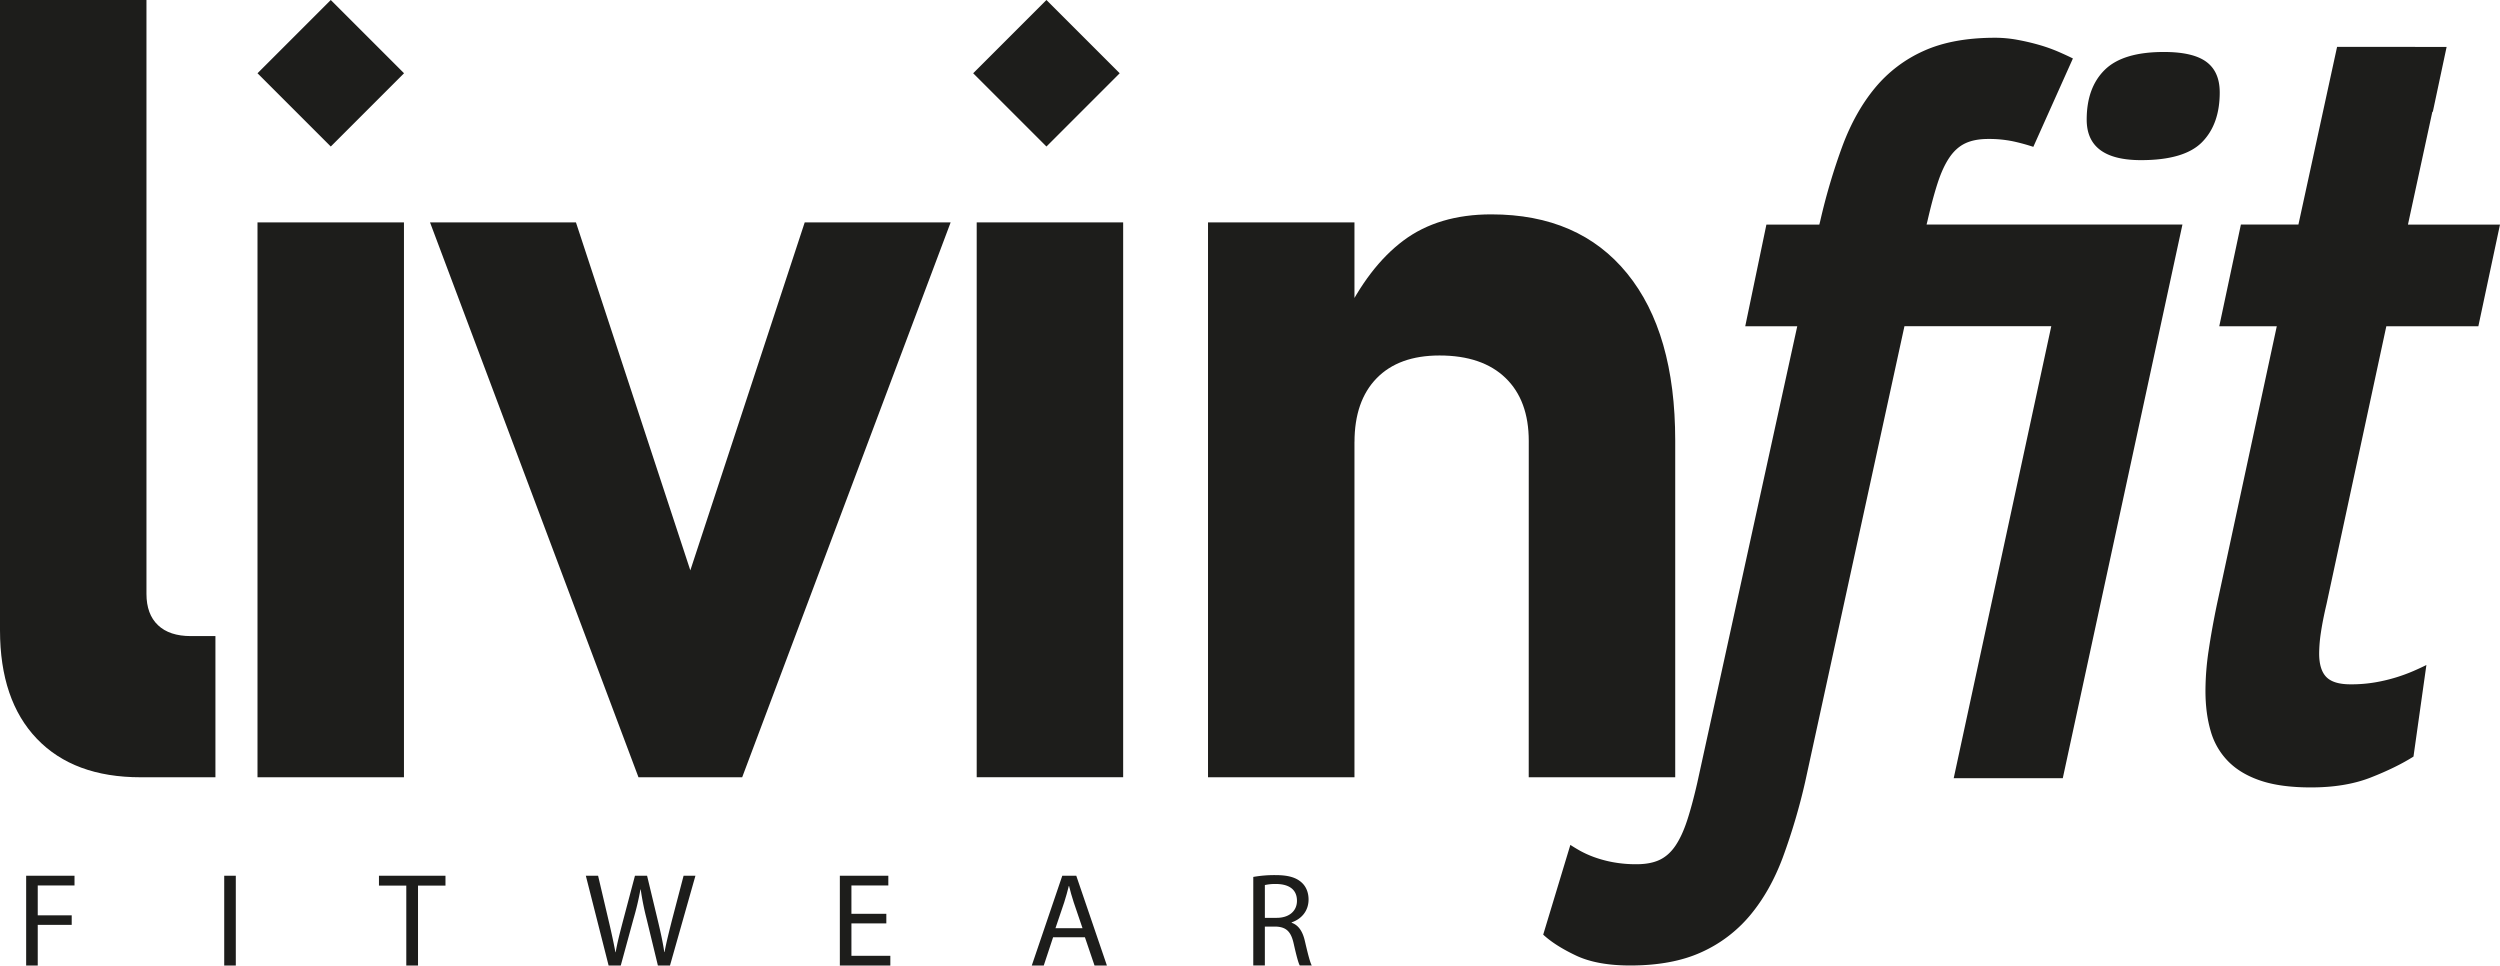 <svg xmlns="http://www.w3.org/2000/svg" viewBox="0 0 2743.58 1059.6"><defs><style>.cls-1{fill:#1d1d1b;}</style></defs><g id="Layer_2" data-name="Layer 2"><g id="Camada_1" data-name="Camada 1"><path class="cls-1" d="M160.73,651.74q0,22.31,12.61,34.32t36.08,12h27V853H154.28q-73.34,0-113.8-42.24T0,691.63V0H160.73Z"/><path class="cls-1" d="M282.59,80.39,363,0l80.39,80.39L363,160.79Zm785.4,0L1148.39,0l80.39,80.39-80.39,80.4ZM282.59,244.06H443.32V853H282.59Z"/><path class="cls-1" d="M883.12,244.06h160.15L814.49,853H700.69L471.92,244.06H632.06L757.59,625.93Z"/><rect class="cls-1" x="1071.86" y="244.06" width="160.73" height="608.89"/><path class="cls-1" d="M1325.71,244.06h160.72V853H1325.71Zm352,239.92q0-44.58-25.52-69.22t-72.45-24.64q-44.58,0-68.92,24.93t-24.35,70.1l-12.31-134.92q27.56-57.48,66-86.23t96.49-28.74q96.21,0,149,64.82t52.79,183.31V853H1677.67Z"/><path class="cls-1" d="M1938.51,246.45h58.08l1-4a671.51,671.51,0,0,1,24.49-82.58q13.89-37.12,35.61-63.39a147.12,147.12,0,0,1,53.54-40.65q31.82-14.4,78.28-14.4a135.1,135.1,0,0,1,24.5,2.28q12.36,2.27,23.73,5.55a176.29,176.29,0,0,1,20.71,7.32q9.35,4.05,16.42,7.58l-43.44,97a217.58,217.58,0,0,0-22.22-6.06A129.94,129.94,0,0,0,2182,152.5q-15.15,0-25.26,4.8T2139.27,173q-7.33,10.88-12.88,28t-11.11,41.42l-1,4h280.81L2263.77,854h-119.7l107.07-496H2090L1981.94,854l-1,4.54a673.79,673.79,0,0,1-24.49,82.58q-13.9,37.13-35.86,63.38a149.44,149.44,0,0,1-53.79,40.66q-31.82,14.4-77.78,14.4-36.36,0-59.35-10.86t-36.11-23l29.8-98.49q4.55,3,10.86,6.57a111,111,0,0,0,15.15,6.82,132.55,132.55,0,0,0,20.46,5.55,137.17,137.17,0,0,0,26.26,2.27q15.15,0,25.25-4.79T1838.76,928q7.31-10.87,12.88-28t11.11-41.42l109.6-500.52h-57.08ZM2290,131.29Q2290,96,2310,76.49t64.9-19.44q31.82,0,46.47,10.86T2436,101.49q0,34.86-19.44,54.55t-66.92,19.7Q2290,175.74,2290,131.29Z"/><path class="cls-1" d="M2685,51.49l-15.15,71.22h-.51l-26.77,123.74h101l-23.74,111.61h-101l-65.66,305.06q-4.05,17.18-6.06,30.56a159.44,159.44,0,0,0-2,23.48q0,17.69,7.82,25.76t26.52,8.08a156.82,156.82,0,0,0,27.78-2.27,183.76,183.76,0,0,0,23-5.55,189.17,189.17,0,0,0,18.44-6.82q8.07-3.52,14.14-6.57L2648.63,830.3q-19.22,12.12-47,23T2536,864.14q-32.85,0-54.81-7.32t-35.6-21a77.05,77.05,0,0,1-19.45-33.33q-5.8-19.69-5.8-44.45a302.23,302.23,0,0,1,3.53-44.44q3.52-23.73,9.09-50.51l65.66-305.06h-63.13l23.74-111.61h63.13l42.43-195Z"/><path class="cls-1" d="M28.7,961.06H81.77v10.67H41.42v32.75H78.7V1015H41.42v44.59H28.7Z"/><path class="cls-1" d="M258.78,961.06v98.54H246.06V961.06Z"/><path class="cls-1" d="M445.88,971.88h-30V961.06h73v10.82H458.74v87.72H445.88Z"/><path class="cls-1" d="M667.91,1059.6l-25-98.54h13.45l11.7,49.85c2.92,12.29,5.55,24.56,7.31,34.07h.29c1.61-9.8,4.68-21.49,8-34.22l13.16-49.7h13.3l12,50c2.78,11.7,5.41,23.4,6.87,33.78h.3c2-10.82,4.82-21.78,7.89-34.07l13-49.7h13l-27.93,98.54H722l-12.43-51.32a295.16,295.16,0,0,1-6.43-32.16h-.3a305.7,305.7,0,0,1-7.6,32.16l-14,51.32Z"/><path class="cls-1" d="M972.69,1013.4H934.38v35.53h42.7v10.67H921.67V961.06h53.21v10.67h-40.5v31.14h38.31Z"/><path class="cls-1" d="M1155.69,1028.61l-10.24,31H1132.3l33.48-98.54h15.35l33.63,98.54h-13.6l-10.53-31Zm32.31-9.95-9.65-28.36c-2.19-6.44-3.65-12.28-5.12-18h-.29c-1.46,5.85-3.07,11.84-5,17.84l-9.65,28.51Z"/><path class="cls-1" d="M1375.39,962.37a132.9,132.9,0,0,1,24.41-2c13.6,0,22.37,2.49,28.51,8,5,4.39,7.75,11.11,7.75,18.71,0,13-8.19,21.64-18.57,25.15v.44c7.61,2.62,12.14,9.65,14.48,19.88,3.21,13.74,5.55,23.25,7.6,27h-13.16c-1.61-2.78-3.8-11.26-6.58-23.54-2.92-13.6-8.18-18.72-19.74-19.15h-12v42.69h-12.72Zm12.72,44.89h13c13.59,0,22.22-7.46,22.22-18.72,0-12.72-9.21-18.28-22.66-18.42a52.51,52.51,0,0,0-12.57,1.17Z"/></g></g></svg>